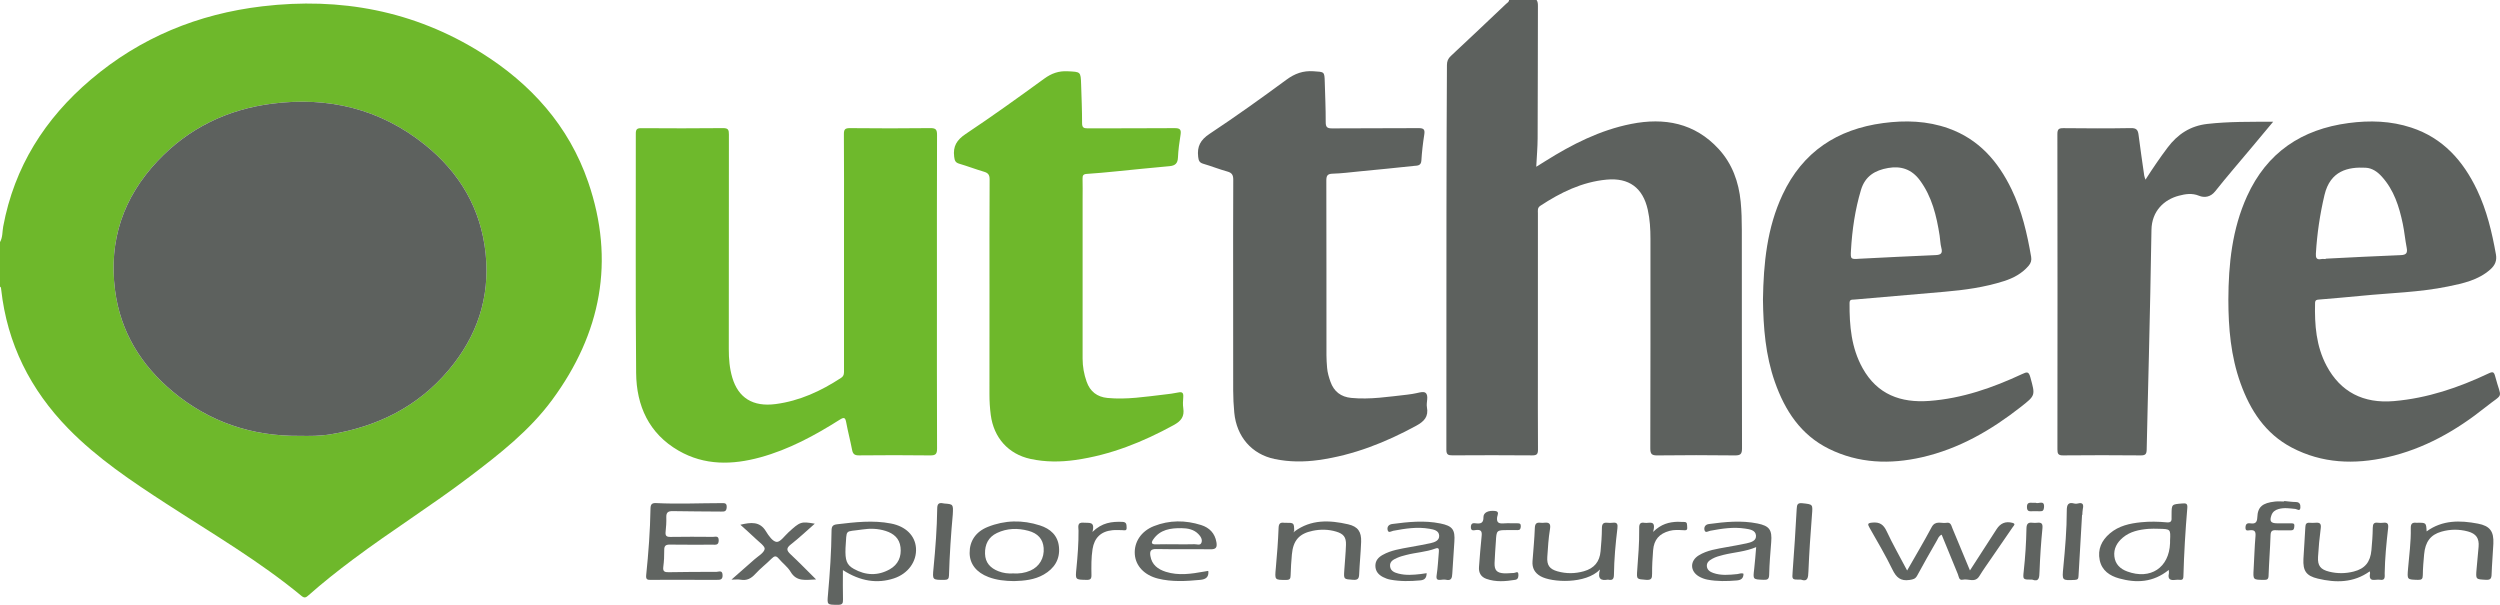 <svg version="1.1" id="outthere-LOGO" xmlns="http://www.w3.org/2000/svg" xmlns:xlink="http://www.w3.org/1999/xlink" x="0px" y="0px" width="100%" height="100%" viewBox="0 0 458.418 110.903" enable-background="new 0 0 458.418 110.903"
	 xml:space="preserve">
<path fill-rule="evenodd" clip-rule="evenodd" fill="#6EB82B" d="M0,44.4c0.51-0.889,0.409-1.907,0.587-2.864
	c2.037-10.955,7.651-19.793,16.05-26.929c9.088-7.722,19.68-12.055,31.471-13.451c14.306-1.694,27.789,0.802,40.097,8.49
	c9.146,5.713,16.094,13.417,19.644,23.723c4.976,14.443,2.375,27.773-6.607,39.964c-4.153,5.638-9.619,9.894-15.132,14.078
	c-6.973,5.293-14.403,9.942-21.409,15.188c-2.785,2.086-5.51,4.245-8.118,6.548c-0.426,0.376-0.71,0.608-1.285,0.134
	c-7.722-6.39-16.364-11.433-24.736-16.873c-6.372-4.139-12.705-8.353-18.044-13.823c-6.941-7.11-11.206-15.558-12.302-25.51
	C0.195,52.882,0.217,52.67,0,52.56C0,49.84,0,47.12,0,44.4z M54.884,79.922c0.959,0,1.921,0.036,2.878-0.01
	c0.953-0.045,1.912-0.115,2.853-0.271c8.602-1.417,16.012-5.067,21.687-11.824c5.163-6.146,7.562-13.223,6.748-21.273
	c-0.837-8.276-4.786-14.913-11.18-20.032c-8.19-6.558-17.689-8.826-27.995-7.501c-8.162,1.05-15.271,4.458-20.975,10.513
	c-6.289,6.675-8.984,14.562-7.803,23.698c0.987,7.628,4.778,13.735,10.58,18.577C38.363,77.378,46.177,79.996,54.884,79.922z"/>
<path fill-rule="evenodd" clip-rule="evenodd" fill="#5D615E" d="M281.76,0c0.24,0.344,0.244,0.732,0.244,1.134
	c-0.019,8.079-0.017,16.157-0.054,24.235c-0.008,1.662-0.157,3.323-0.253,5.21c0.682-0.424,1.179-0.73,1.672-1.041
	c4.898-3.077,10.022-5.683,15.738-6.814c6.079-1.204,11.644-0.183,16.028,4.583c2.493,2.709,3.694,6.043,4.047,9.669
	c0.167,1.707,0.208,3.431,0.21,5.147c0.016,13.358-0.006,26.716,0.035,40.075c0.004,1.081-0.292,1.32-1.332,1.308
	c-4.719-0.059-9.438-0.058-14.157,0c-1.033,0.013-1.331-0.21-1.327-1.298c0.044-12.798,0.026-25.597,0.029-38.394
	c0.001-1.803-0.1-3.596-0.494-5.36c-0.899-4.017-3.447-5.904-7.563-5.515c-4.496,0.425-8.416,2.351-12.131,4.791
	c-0.575,0.377-0.449,0.877-0.449,1.372c-0.006,9.358-0.005,18.717-0.005,28.076c0,5.079-0.017,10.158,0.018,15.237
	c0.006,0.812-0.174,1.094-1.043,1.086c-4.879-0.043-9.759-0.035-14.638-0.006c-0.777,0.005-1.119-0.122-1.118-1.024
	c0.026-19.438-0.015-38.875,0.049-58.312c0.014-4.077,0.031-8.155,0.056-12.232c0.004-0.693,0.195-1.177,0.715-1.662
	c3.394-3.159,6.752-6.355,10.119-9.542c0.223-0.211,0.547-0.35,0.563-0.724C278.399,0,280.079,0,281.76,0z"/>
<path fill-rule="evenodd" clip-rule="evenodd" fill="#6EB92C" d="M171.802,53.57c0,9.557-0.015,19.113,0.022,28.67
	c0.004,0.989-0.24,1.279-1.251,1.267c-4.357-0.058-8.717-0.047-13.075-0.005c-0.809,0.008-1.112-0.263-1.256-1.025
	c-0.32-1.686-0.768-3.347-1.078-5.033c-0.169-0.923-0.411-0.973-1.19-0.48c-4.569,2.887-9.302,5.454-14.554,6.896
	c-5.135,1.41-10.224,1.52-14.985-1.221c-5.444-3.134-7.732-8.228-7.788-14.236c-0.135-14.633-0.038-29.269-0.061-43.904
	c-0.001-0.79,0.224-1.001,1.002-0.996c4.998,0.033,9.997,0.046,14.994-0.009c0.979-0.011,1.077,0.359,1.075,1.18
	c-0.022,13.116-0.013,26.231-0.019,39.347c-0.001,1.767,0.135,3.513,0.639,5.213c1.096,3.7,3.756,5.407,7.942,4.86
	c4.393-0.572,8.331-2.392,12.014-4.809c0.597-0.392,0.53-0.915,0.53-1.469c0-8.917,0-17.833,0-26.75
	c0-5.478,0.021-10.956-0.021-16.434c-0.007-0.881,0.196-1.145,1.113-1.135c4.918,0.049,9.837,0.057,14.754-0.003
	c1.052-0.013,1.217,0.339,1.213,1.288C171.789,34.377,171.802,43.974,171.802,53.57z"/>
<path fill-rule="evenodd" clip-rule="evenodd" fill="#5D615E" d="M323.269,54.93c0.104-6.628,0.734-13.155,3.608-19.265
	c3.688-7.841,10.006-11.979,18.457-13.101c4.05-0.538,8.061-0.411,11.949,0.972c5.542,1.971,9.091,6.033,11.572,11.182
	c1.892,3.923,2.857,8.115,3.59,12.375c0.108,0.632-0.037,1.146-0.468,1.647c-1.217,1.418-2.787,2.253-4.521,2.807
	c-3.558,1.137-7.234,1.639-10.941,1.957c-5.492,0.47-10.983,0.945-16.474,1.424c-0.403,0.035-0.89-0.093-0.895,0.63
	c-0.028,4.153,0.315,8.219,2.395,11.954c2.691,4.833,7,6.392,12.223,6.004c6.017-0.447,11.618-2.404,17.036-4.93
	c0.866-0.404,1.193-0.509,1.497,0.593c0.924,3.351,0.963,3.313-1.77,5.456c-5.433,4.262-11.314,7.659-18.105,9.21
	c-5.838,1.333-11.612,1.147-17.073-1.553c-5.147-2.546-8.049-6.998-9.898-12.257C323.73,65.142,323.336,60.061,323.269,54.93z
	 M341.01,47.442c4.628-0.227,9.256-0.477,13.886-0.663c0.992-0.04,1.358-0.303,1.082-1.333c-0.194-0.726-0.196-1.502-0.314-2.252
	c-0.569-3.613-1.396-7.127-3.636-10.151c-1.474-1.99-3.422-2.653-5.794-2.242c-2.398,0.416-4.227,1.475-4.991,4.021
	c-1.087,3.625-1.619,7.325-1.838,11.081C339.309,47.554,339.353,47.557,341.01,47.442z"/>
<path fill-rule="evenodd" clip-rule="evenodd" fill="#5D615E" d="M408.609,54.927c0.026-6.517,0.686-12.917,3.424-18.946
	c3.648-8.031,10.021-12.279,18.626-13.418c3.885-0.514,7.731-0.403,11.492,0.833c5.827,1.916,9.514,6.096,12.067,11.454
	c1.785,3.744,2.731,7.739,3.454,11.799c0.204,1.146-0.163,1.988-1.016,2.748c-2.228,1.987-5.016,2.566-7.791,3.137
	c-5.22,1.073-10.552,1.177-15.835,1.703c-2.584,0.257-5.172,0.468-7.76,0.688c-0.421,0.036-0.747,0.041-0.762,0.637
	c-0.098,3.996,0.188,7.916,2.12,11.533c2.549,4.771,6.725,6.934,12.337,6.453c6.135-0.526,11.855-2.469,17.373-5.08
	c0.778-0.368,0.983-0.264,1.191,0.531c1.154,4.399,1.725,2.881-1.796,5.69c-5.361,4.281-11.247,7.626-18,9.154
	c-6.004,1.358-11.932,1.155-17.502-1.775c-4.831-2.541-7.6-6.799-9.397-11.804C409.053,65.3,408.612,60.147,408.609,54.927z
	 M426.458,47.5c-0.001-0.022-0.001-0.045-0.002-0.067c4.585-0.224,9.169-0.477,13.757-0.65c1.05-0.04,1.279-0.412,1.092-1.373
	c-0.283-1.449-0.412-2.928-0.713-4.372c-0.658-3.15-1.609-6.184-3.838-8.646c-0.805-0.889-1.766-1.572-2.97-1.637
	c-3.205-0.172-6.492,0.535-7.547,4.99c-0.841,3.552-1.367,7.127-1.581,10.762c-0.043,0.736,0.103,1.167,0.965,1.001
	C425.891,47.456,426.179,47.5,426.458,47.5z"/>
<path fill-rule="evenodd" clip-rule="evenodd" fill="#6EB82B" d="M181.44,53.543c0-6.879-0.019-13.758,0.024-20.636
	c0.005-0.846-0.271-1.194-1.038-1.42c-1.529-0.451-3.022-1.024-4.552-1.474c-0.703-0.207-0.823-0.586-0.91-1.269
	c-0.244-1.918,0.469-3.084,2.107-4.177c4.886-3.258,9.658-6.688,14.407-10.145c1.333-0.97,2.643-1.439,4.295-1.354
	c2.381,0.122,2.393,0.031,2.469,2.421c0.075,2.356,0.176,4.712,0.175,7.068c0,0.816,0.267,0.981,1.02,0.978
	c5.319-0.029,10.638,0.011,15.957-0.039c0.985-0.009,1.227,0.279,1.082,1.205c-0.217,1.379-0.418,2.771-0.477,4.164
	c-0.046,1.095-0.502,1.514-1.56,1.605c-3.302,0.286-6.599,0.645-9.898,0.964c-1.75,0.169-3.5,0.348-5.253,0.453
	c-0.648,0.039-0.801,0.286-0.783,0.878c0.036,1.199,0.01,2.399,0.01,3.599c0,9.798,0.002,19.597-0.002,29.395
	c0,1.454,0.256,2.858,0.738,4.228c0.638,1.813,1.937,2.802,3.821,2.983c3.489,0.336,6.932-0.224,10.381-0.62
	c0.872-0.101,1.75-0.201,2.605-0.387c0.8-0.175,0.964,0.145,0.911,0.855c-0.051,0.677-0.096,1.372,0.006,2.036
	c0.232,1.515-0.385,2.339-1.731,3.077c-5.684,3.12-11.61,5.501-18.063,6.414c-2.748,0.39-5.507,0.394-8.228-0.196
	c-4.06-0.881-6.735-3.892-7.28-8.063c-0.166-1.271-0.243-2.543-0.24-3.825C181.446,66.021,181.44,59.782,181.44,53.543z"/>
<path fill-rule="evenodd" clip-rule="evenodd" fill="#5D615E" d="M226.118,53.125c0-6.72-0.017-13.439,0.021-20.158
	c0.004-0.86-0.227-1.276-1.078-1.512c-1.497-0.415-2.947-0.995-4.438-1.432c-0.707-0.207-0.838-0.587-0.918-1.276
	c-0.22-1.893,0.413-3.091,2.075-4.193c4.795-3.177,9.479-6.528,14.112-9.939c1.538-1.132,3.054-1.678,4.954-1.55
	c2.008,0.136,2.017,0.03,2.072,1.983c0.068,2.436,0.182,4.872,0.174,7.308c-0.003,0.925,0.222,1.196,1.178,1.187
	c5.279-0.05,10.559,0.001,15.838-0.047c0.976-0.008,1.203,0.254,1.054,1.196c-0.251,1.576-0.43,3.169-0.529,4.762
	c-0.062,0.989-0.787,0.906-1.356,0.968c-3.335,0.364-6.676,0.683-10.015,1.008c-1.631,0.159-3.261,0.375-4.895,0.418
	c-0.97,0.026-1.163,0.38-1.161,1.272c0.028,10.679,0.016,21.358,0.023,32.037c0,0.758,0.059,1.517,0.116,2.272
	c0.067,0.882,0.321,1.721,0.612,2.553c0.635,1.818,1.934,2.802,3.818,2.983c3.449,0.333,6.854-0.224,10.266-0.597
	c0.317-0.035,0.632-0.097,0.948-0.135c0.83-0.1,1.984-0.568,2.415-0.198c0.633,0.544,0.082,1.735,0.247,2.624
	c0.323,1.733-0.485,2.605-1.964,3.41c-5.626,3.062-11.491,5.385-17.863,6.282c-2.708,0.382-5.428,0.374-8.111-0.188
	c-4.185-0.877-6.964-4.085-7.386-8.496c-0.129-1.351-0.196-2.711-0.2-4.067C226.106,65.443,226.118,59.284,226.118,53.125z"/>
<path fill-rule="evenodd" clip-rule="evenodd" fill="#5D615E" d="M393.41,32.948c1.37-2.147,2.675-4.054,4.067-5.903
	c1.845-2.45,4.171-3.971,7.284-4.323c3.929-0.444,7.857-0.389,12.06-0.397c-1.453,1.74-2.744,3.289-4.038,4.834
	c-2.204,2.635-4.459,5.231-6.593,7.923c-0.855,1.079-1.994,1.208-2.948,0.817c-1.319-0.54-2.517-0.324-3.719-0.009
	c-2.662,0.697-4.965,2.774-5.015,6.283c-0.109,7.709-0.299,15.417-0.471,23.125c-0.128,5.71-0.293,11.418-0.405,17.128
	c-0.016,0.796-0.201,1.085-1.067,1.077c-4.757-0.046-9.515-0.046-14.271-0.001c-0.886,0.009-1.031-0.305-1.03-1.098
	c0.021-19.27,0.023-38.539-0.007-57.808c-0.002-0.933,0.274-1.106,1.138-1.097c4.118,0.045,8.236,0.063,12.353-0.01
	c1.01-0.018,1.282,0.347,1.393,1.233c0.312,2.496,0.686,4.983,1.041,7.473C393.208,32.386,393.292,32.568,393.41,32.948z"/>
<g>
	<path fill-rule="evenodd" clip-rule="evenodd" fill="#606461" d="M349.704,104.611c1.596-2.801,3.11-5.337,4.493-7.941
		c0.697-1.314,1.802-0.631,2.732-0.805c0.797-0.148,0.882,0.537,1.085,1.021c1.05,2.49,2.078,4.99,3.209,7.715
		c1.708-2.644,3.305-5.098,4.884-7.563c0.703-1.098,1.654-1.497,2.896-1.169c0.693,0.183,0.251,0.518,0.084,0.763
		c-1.281,1.882-2.581,3.75-3.868,5.628c-0.768,1.119-1.563,2.223-2.271,3.379c-0.801,1.311-2.03,0.421-3.036,0.658
		c-0.73,0.173-0.726-0.586-0.908-1.022c-0.992-2.387-1.964-4.782-2.966-7.232c-0.526,0.226-0.646,0.672-0.85,1.027
		c-1.227,2.148-2.466,4.291-3.636,6.471c-0.337,0.627-0.75,0.704-1.396,0.804c-1.654,0.254-2.443-0.464-3.14-1.899
		c-1.27-2.617-2.762-5.128-4.197-7.662c-0.386-0.682-0.393-0.871,0.504-0.956c1.353-0.128,2.057,0.357,2.631,1.59
		C347.061,99.789,348.366,102.071,349.704,104.611z"/>
	<path fill-rule="evenodd" clip-rule="evenodd" fill="#606461" d="M154.562,104.536c0,1.993-0.034,3.706,0.016,5.417
		c0.021,0.718-0.156,0.955-0.918,0.95c-2.063-0.014-2.005,0.032-1.825-2.002c0.342-3.854,0.609-7.716,0.644-11.586
		c0.007-0.802,0.217-1.085,1.027-1.181c3.292-0.389,6.58-0.781,9.879-0.138c2.724,0.531,4.419,2.227,4.577,4.497
		c0.172,2.472-1.458,4.712-4.046,5.563C160.881,107.055,157.787,106.612,154.562,104.536z M155.04,100.472
		c-0.086,2.255,0.197,3.1,1.517,3.841c2.17,1.219,4.425,1.302,6.604,0.072c1.527-0.863,2.171-2.306,1.963-4.049
		c-0.192-1.612-1.236-2.506-2.724-2.98c-1.4-0.445-2.833-0.485-4.255-0.27C154.761,97.602,155.322,96.843,155.04,100.472z"/>
	<path fill-rule="evenodd" clip-rule="evenodd" fill="#606461" d="M397.676,104.507c-2.86,2.311-5.921,2.434-9.096,1.555
		c-1.73-0.479-3.163-1.438-3.562-3.346c-0.415-1.99,0.347-3.613,1.848-4.897c1.652-1.414,3.675-1.848,5.767-2.058
		c1.553-0.156,3.11-0.124,4.658,0.02c0.708,0.065,0.948-0.162,0.901-0.823c-0.014-0.199,0.002-0.399,0.003-0.6
		c0.01-1.919,0.014-1.875,1.93-2.037c0.717-0.061,1.027-0.01,0.957,0.817c-0.354,4.176-0.604,8.358-0.716,12.548
		c-0.012,0.444-0.127,0.679-0.61,0.639c-0.277-0.023-0.563-0.036-0.838,0.004c-0.931,0.132-1.473-0.1-1.211-1.185
		C397.741,105.002,397.695,104.841,397.676,104.507z M397.919,99.115c0.104-2.101,0.104-2.104-2.073-2.153
		c-0.638-0.014-1.28-0.039-1.915,0.015c-1.688,0.145-3.335,0.473-4.677,1.603c-1.058,0.891-1.709,2.03-1.548,3.454
		c0.16,1.413,1.063,2.279,2.357,2.755c4.271,1.572,7.69-0.692,7.854-5.193C397.924,99.435,397.919,99.275,397.919,99.115z"/>
	<path fill-rule="evenodd" clip-rule="evenodd" fill="#606461" d="M125.376,106.321c-1.997,0-3.995-0.021-5.992,0.012
		c-0.673,0.011-0.981-0.051-0.894-0.895c0.418-4.05,0.723-8.11,0.79-12.184c0.013-0.798,0.277-1.042,1.043-1.004
		c3.991,0.202,7.982,0.008,11.975,0.007c0.542,0,1.007-0.06,0.953,0.785c-0.05,0.775-0.442,0.771-1.012,0.764
		c-2.956-0.036-5.912-0.02-8.867-0.084c-0.881-0.02-1.224,0.252-1.193,1.148c0.031,0.875-0.035,1.758-0.127,2.63
		c-0.075,0.71,0.114,0.966,0.881,0.952c2.596-0.047,5.194-0.028,7.792-0.008c0.442,0.004,1.072-0.281,1.064,0.655
		c-0.008,0.913-0.578,0.778-1.127,0.778c-2.597,0.001-5.195,0.025-7.792-0.015c-0.753-0.012-1.082,0.176-1.071,0.986
		c0.014,1.035-0.039,2.079-0.173,3.104c-0.114,0.873,0.278,0.983,1,0.971c2.916-0.048,5.833-0.07,8.749-0.063
		c0.407,0.002,1.079-0.389,1.122,0.566c0.042,0.914-0.472,0.907-1.126,0.899C129.372,106.308,127.374,106.321,125.376,106.321z"/>
	<path fill-rule="evenodd" clip-rule="evenodd" fill="#616562" d="M185.96,106.555c-1.678-0.014-3.223-0.185-4.695-0.74
		c-2.229-0.841-3.441-2.4-3.466-4.393c-0.027-2.186,1.105-3.904,3.297-4.791c3.151-1.274,6.386-1.322,9.597-0.286
		c1.895,0.611,3.295,1.827,3.49,3.974c0.207,2.282-0.872,3.923-2.783,5.029C189.692,106.337,187.774,106.498,185.96,106.555z
		 M185.772,105.147c1.095,0.067,2.159-0.078,3.165-0.519c1.658-0.726,2.579-2.313,2.436-4.154c-0.125-1.61-1.042-2.677-2.823-3.149
		c-1.948-0.518-3.895-0.47-5.736,0.406c-1.571,0.746-2.238,2.093-2.192,3.807c0.045,1.653,0.986,2.63,2.448,3.206
		C183.94,105.086,184.844,105.203,185.772,105.147z"/>
	<path fill-rule="evenodd" clip-rule="evenodd" fill="#606461" d="M237.372,97.453c3.035-2.24,6.419-2.097,9.832-1.313
		c1.807,0.415,2.449,1.381,2.384,3.211c-0.071,1.994-0.278,3.983-0.364,5.977c-0.035,0.811-0.283,1.051-1.132,0.989
		c-1.697-0.124-1.706-0.06-1.594-1.745c0.103-1.554,0.258-3.104,0.309-4.659c0.047-1.418-0.441-2.029-1.799-2.435
		c-1.406-0.421-2.849-0.444-4.271-0.155c-2.516,0.512-3.62,1.781-3.848,4.344c-0.113,1.271-0.2,2.548-0.233,3.823
		c-0.015,0.579-0.107,0.845-0.783,0.847c-2.174,0.005-2.133,0.039-1.927-2.212c0.223-2.425,0.409-4.855,0.503-7.287
		c0.031-0.81,0.266-1.085,1.025-0.979c0.078,0.012,0.159,0.002,0.239,0.002c1.579-0.007,1.579-0.007,1.597,1.526
		c-0.039,0.047-0.083,0.092-0.114,0.144c-0.006,0.009,0.04,0.05,0.063,0.076C237.297,97.556,237.334,97.504,237.372,97.453z"/>
	<path fill-rule="evenodd" clip-rule="evenodd" fill="#5F6360" d="M444.964,97.439c2.899-2.11,6.128-2.045,9.396-1.425
		c2.229,0.423,2.945,1.434,2.84,3.694c-0.088,1.875-0.262,3.746-0.324,5.621c-0.025,0.762-0.215,1.031-1.037,0.988
		c-1.873-0.099-1.881-0.049-1.716-1.985c0.115-1.353,0.25-2.703,0.369-4.056c0.139-1.565-0.436-2.411-1.957-2.825
		c-1.618-0.438-3.25-0.421-4.854,0.036c-1.998,0.569-2.963,1.85-3.176,4.156c-0.117,1.272-0.228,2.549-0.242,3.825
		c-0.008,0.682-0.194,0.879-0.881,0.86c-2.022-0.054-1.995-0.021-1.824-2.068c0.205-2.466,0.555-4.926,0.5-7.405
		c-0.018-0.824,0.274-1.084,1.026-0.996c0.039,0.005,0.079,0.001,0.119,0.001C444.878,95.836,444.878,95.836,444.964,97.439z"/>
	<path fill-rule="evenodd" clip-rule="evenodd" fill="#616562" d="M261.604,105.103c-0.028,0.916-0.396,1.248-1.18,1.321
		c-1.839,0.172-3.668,0.204-5.487-0.136c-0.464-0.087-0.928-0.259-1.348-0.477c-0.823-0.428-1.387-1.066-1.39-2.067
		c-0.001-0.958,0.553-1.55,1.32-1.983c1.562-0.884,3.31-1.125,5.035-1.443c1.255-0.231,2.514-0.441,3.76-0.716
		c0.754-0.166,1.622-0.477,1.585-1.364c-0.04-0.967-0.99-1.143-1.783-1.279c-2.244-0.39-4.448-0.041-6.652,0.373
		c-0.34,0.063-0.907,0.524-1.031-0.2c-0.096-0.556,0.216-0.964,0.868-1.05c2.934-0.384,5.869-0.694,8.808-0.097
		c2.24,0.455,2.728,1.132,2.572,3.362c-0.137,1.951-0.27,3.902-0.381,5.854c-0.043,0.755-0.162,1.342-1.155,1.107
		c-0.302-0.071-0.639-0.022-0.955,0.013c-0.687,0.075-0.87-0.127-0.756-0.866c0.218-1.417,0.281-2.857,0.405-4.289
		c0.04-0.46-0.01-0.817-0.634-0.582c-1.73,0.652-3.593,0.715-5.365,1.183c-0.538,0.142-1.088,0.278-1.594,0.504
		c-0.691,0.309-1.468,0.649-1.35,1.604c0.104,0.844,0.816,1.119,1.534,1.304c1.34,0.346,2.693,0.238,4.045,0.085
		C260.827,105.224,261.174,105.164,261.604,105.103z"/>
	<path fill-rule="evenodd" clip-rule="evenodd" fill="#616562" d="M322.023,100.321c-2.005,0.855-4.063,0.941-6.029,1.432
		c-0.698,0.174-1.389,0.356-2.023,0.71c-0.543,0.303-1.043,0.663-0.989,1.364c0.053,0.693,0.599,1.035,1.166,1.235
		c1.434,0.508,2.915,0.354,4.388,0.21c0.388-0.038,0.764-0.255,1.164-0.067c-0.002,0.836-0.424,1.167-1.246,1.234
		c-1.8,0.148-3.592,0.189-5.369-0.152c-0.538-0.104-1.084-0.308-1.557-0.585c-1.652-0.969-1.674-2.854-0.04-3.859
		c1.564-0.964,3.364-1.194,5.128-1.52c1.215-0.224,2.436-0.422,3.641-0.689c0.82-0.183,1.837-0.449,1.732-1.469
		c-0.1-0.968-1.13-1.105-1.97-1.235c-2.167-0.335-4.292-0.002-6.416,0.395c-0.355,0.066-0.913,0.504-1.059-0.139
		c-0.107-0.477,0.097-0.998,0.801-1.093c2.974-0.398,5.948-0.705,8.929-0.1c2.194,0.445,2.689,1.176,2.508,3.418
		c-0.161,1.989-0.327,3.98-0.374,5.974c-0.02,0.854-0.331,0.963-1.063,0.933c-1.937-0.08-1.916-0.047-1.684-1.984
		C321.816,103.035,321.898,101.729,322.023,100.321z"/>
	<path fill-rule="evenodd" clip-rule="evenodd" fill="#5F6360" d="M293.39,104.426c-2.622,2.715-8.826,2.399-10.88,1.249
		c-1.099-0.616-1.588-1.524-1.498-2.764c0.148-2.03,0.353-4.058,0.426-6.09c0.029-0.821,0.322-1.058,1.062-0.964
		c0.196,0.024,0.401,0.021,0.599,0c0.861-0.091,1.306,0.042,1.121,1.144c-0.284,1.688-0.379,3.411-0.496,5.123
		c-0.104,1.51,0.417,2.231,1.86,2.639c1.611,0.454,3.238,0.441,4.848-0.016c1.892-0.537,2.889-1.726,3.063-3.682
		c0.124-1.392,0.237-2.789,0.241-4.184c0.002-0.777,0.218-1.112,1.008-1.026c0.316,0.035,0.645,0.043,0.958-0.001
		c0.873-0.123,0.968,0.3,0.878,1.04c-0.343,2.814-0.6,5.64-0.636,8.475c-0.01,0.814-0.253,1.085-1.021,0.928
		c-0.039-0.008-0.081-0.016-0.119-0.009C293.582,106.508,292.88,106.182,293.39,104.426z"/>
	<path fill-rule="evenodd" clip-rule="evenodd" fill="#5F6360" d="M434.525,104.769c-2.967,2.125-6.215,2.117-9.518,1.328
		c-2.141-0.512-2.74-1.435-2.634-3.616c0.096-1.955,0.264-3.905,0.354-5.86c0.026-0.566,0.218-0.803,0.781-0.763
		c0.358,0.025,0.722,0.03,1.079-0.002c0.749-0.068,1.079,0.123,0.963,0.993c-0.233,1.74-0.391,3.494-0.497,5.247
		c-0.1,1.645,0.451,2.334,2.05,2.73c1.501,0.373,3.013,0.356,4.508-0.029c2.044-0.527,3.034-1.726,3.234-3.937
		c0.122-1.353,0.226-2.71,0.242-4.065c0.009-0.72,0.198-1.044,0.949-0.941c0.314,0.044,0.643,0.039,0.958,0.002
		c0.793-0.094,1.004,0.162,0.908,1c-0.312,2.736-0.583,5.48-0.629,8.24c-0.01,0.597,0.19,1.412-0.894,1.209
		c-0.753-0.141-2.119,0.592-1.788-1.194C434.611,105.014,434.555,104.903,434.525,104.769z"/>
	<path fill-rule="evenodd" clip-rule="evenodd" fill="#616562" d="M221.574,104.735c0.083,1.084-0.438,1.496-1.504,1.596
		c-2.595,0.242-5.177,0.402-7.736-0.237c-2.492-0.624-4.089-2.313-4.247-4.438c-0.166-2.225,1.139-4.249,3.499-5.182
		c2.85-1.125,5.78-1.113,8.675-0.194c1.494,0.475,2.518,1.498,2.791,3.141c0.145,0.876-0.009,1.321-1.069,1.303
		c-3.315-0.06-6.634,0.022-9.949-0.049c-1.047-0.022-1.23,0.399-1.093,1.26c0.262,1.638,1.392,2.458,2.835,2.917
		c2.324,0.737,4.659,0.379,6.985-0.036c0.234-0.041,0.469-0.086,0.704-0.122C221.498,104.688,221.537,104.72,221.574,104.735z
		 M215.669,99.805c1.117,0,2.235,0.027,3.351-0.014c0.437-0.016,1.062,0.285,1.279-0.259c0.239-0.601-0.131-1.167-0.561-1.609
		c-0.842-0.867-1.97-1.063-3.084-1.075c-1.991-0.022-3.929,0.232-5.193,2.074c-0.403,0.589-0.342,0.922,0.498,0.894
		C213.194,99.774,214.432,99.805,215.669,99.805z"/>
	<path fill-rule="evenodd" clip-rule="evenodd" fill="#616562" d="M135.758,96.222c1.928-0.46,3.568-0.65,4.683,1.193
		c0.483,0.8,1.25,1.893,1.965,1.952c0.659,0.056,1.437-1.074,2.132-1.714c2.178-2.002,2.342-2.068,4.867-1.626
		c-1.51,1.322-2.882,2.631-4.372,3.789c-0.876,0.682-0.837,1.106-0.075,1.817c1.544,1.441,3.016,2.961,4.685,4.614
		c-1.887,0.066-3.553,0.493-4.677-1.403c-0.538-0.907-1.468-1.573-2.158-2.401c-0.494-0.594-0.824-0.514-1.332-0.003
		c-0.957,0.964-2.056,1.791-2.967,2.792c-0.767,0.843-1.564,1.273-2.709,1.066c-0.46-0.083-0.947-0.014-1.675-0.014
		c1.504-1.321,2.868-2.506,4.217-3.708c0.683-0.608,1.721-1.168,1.874-1.899c0.104-0.498-1.022-1.288-1.65-1.894
		C137.653,97.904,136.695,97.073,135.758,96.222z"/>
	<path fill-rule="evenodd" clip-rule="evenodd" fill="#5F6360" d="M418.844,91.868c0.715,0.066,1.43,0.179,2.145,0.186
		c0.754,0.007,0.857,0.528,0.824,1.035c-0.05,0.759-0.63,0.263-0.912,0.235c-1.034-0.101-2.053-0.277-3.09,0.017
		c-0.624,0.177-1.076,0.505-1.298,1.12c-0.402,1.114-0.134,1.495,1.057,1.499c0.84,0.003,1.68-0.001,2.519,0.003
		c0.322,0.001,0.662-0.026,0.619,0.476c-0.035,0.413-0.034,0.812-0.625,0.802c-0.919-0.016-1.841,0.04-2.757-0.015
		c-0.719-0.043-0.957,0.183-0.981,0.928c-0.083,2.472-0.279,4.94-0.364,7.412c-0.022,0.672-0.271,0.769-0.854,0.764
		c-2.014-0.019-2.003,0.001-1.882-2.033c0.118-1.992,0.165-3.99,0.337-5.979c0.074-0.854-0.141-1.171-1.004-1.095
		c-0.319,0.027-0.849,0.242-0.831-0.483c0.015-0.617,0.26-0.866,0.87-0.781c0.84,0.118,1.261-0.069,1.299-1.104
		c0.071-1.93,0.951-2.634,3.248-2.89c0.552-0.061,1.117-0.009,1.677-0.009C418.841,91.926,418.843,91.897,418.844,91.868z"/>
	<path fill-rule="evenodd" clip-rule="evenodd" fill="#606461" d="M276.556,97.201c-2.147,0-2.143,0.001-2.263,2.103
		c-0.075,1.315-0.203,2.628-0.239,3.943c-0.035,1.331,0.426,1.812,1.75,1.884c0.594,0.032,1.193-0.063,1.791-0.068
		c0.291-0.003,0.774-0.42,0.824,0.202c0.031,0.387,0.017,0.959-0.56,1.053c-1.784,0.29-3.578,0.447-5.324-0.183
		c-0.983-0.355-1.416-1.128-1.335-2.166c0.15-1.909,0.286-3.821,0.489-5.727c0.089-0.839-0.153-1.152-1.014-1.06
		c-0.394,0.043-1.008,0.272-0.964-0.596c0.04-0.779,0.563-0.664,1.008-0.615c0.874,0.096,1.315-0.132,1.298-1.128
		c-0.015-0.851,0.869-1.291,2.155-1.145c0.838,0.096,0.399,0.79,0.354,1.122c-0.143,1.038,0.326,1.216,1.207,1.151
		c0.834-0.062,1.677-0.001,2.516-0.017c0.438-0.008,0.653,0.104,0.614,0.61c-0.033,0.44-0.158,0.659-0.631,0.64
		C277.676,97.183,277.115,97.2,276.556,97.201z"/>
	<path fill-rule="evenodd" clip-rule="evenodd" fill="#5F6360" d="M330.232,106.284c-1.69,0.018-1.632,0.021-1.519-1.503
		c0.286-3.821,0.543-7.646,0.743-11.473c0.043-0.811,0.171-1.13,1.075-1.029c1.935,0.215,1.88,0.162,1.719,2.217
		c-0.269,3.423-0.502,6.851-0.643,10.28C331.562,105.927,331.494,106.734,330.232,106.284z"/>
	<path fill-rule="evenodd" clip-rule="evenodd" fill="#5F6360" d="M381.78,94.409c-0.22,3.738-0.449,7.476-0.648,11.215
		c-0.025,0.483-0.117,0.685-0.661,0.711c-2.409,0.116-2.36,0.127-2.125-2.324c0.332-3.45,0.635-6.906,0.634-10.376
		c0-1.047,0.221-1.636,1.414-1.296c0.183,0.052,0.405,0.037,0.593-0.013c0.967-0.252,1.112,0.203,0.933,1.015
		c-0.076,0.347-0.062,0.713-0.088,1.071C381.814,94.411,381.797,94.41,381.78,94.409z"/>
	<path fill-rule="evenodd" clip-rule="evenodd" fill="#5F6360" d="M174.709,94.34c-0.333,3.616-0.583,7.395-0.696,11.18
		c-0.019,0.625-0.221,0.809-0.842,0.811c-2.198,0.007-2.203,0.029-1.997-2.11c0.353-3.651,0.635-7.308,0.682-10.976
		c0.011-0.802,0.249-1.109,1.031-0.962c0.078,0.016,0.156,0.036,0.235,0.042C174.806,92.455,174.806,92.455,174.709,94.34z"/>
	<path fill-rule="evenodd" clip-rule="evenodd" fill="#5F6360" d="M303.124,97.538c1.481-1.467,2.951-1.815,4.515-1.864
		c0.355-0.012,0.715,0.062,1.067,0.036c0.788-0.057,0.615,0.502,0.67,0.954c0.08,0.658-0.33,0.574-0.744,0.555
		c-0.835-0.04-1.67-0.102-2.497,0.125c-1.882,0.513-2.853,1.609-3.007,3.55c-0.113,1.43-0.199,2.867-0.188,4.301
		c0.007,0.837-0.107,1.203-1.094,1.127c-1.75-0.135-1.755-0.062-1.631-1.814c0.175-2.467,0.394-4.932,0.358-7.408
		c-0.011-0.731-0.035-1.436,1.014-1.229C302.328,96.015,303.769,95.192,303.124,97.538z"/>
	<path fill-rule="evenodd" clip-rule="evenodd" fill="#5F6360" d="M200.315,97.544c1.756-1.725,3.569-1.926,5.495-1.851
		c0.813,0.031,0.743,0.538,0.776,1.041c0.046,0.689-0.449,0.479-0.819,0.477c-0.598-0.002-1.2-0.048-1.792,0.012
		c-2.112,0.212-3.313,1.398-3.638,3.463c-0.25,1.587-0.222,3.182-0.2,4.774c0.009,0.68-0.194,0.883-0.881,0.869
		c-2.114-0.04-2.082-0.009-1.877-2.103c0.227-2.3,0.405-4.604,0.386-6.921c-0.006-0.685-0.327-1.602,0.999-1.46
		C199.665,95.941,200.866,95.528,200.315,97.544z"/>
	<path fill-rule="evenodd" clip-rule="evenodd" fill="#5F6360" d="M372.633,106.285c-1.701,0.005-1.718,0.003-1.55-1.526
		c0.288-2.612,0.454-5.233,0.503-7.859c0.016-0.845,0.304-1.153,1.118-1.044c0.273,0.037,0.56,0.031,0.835,0.001
		c0.826-0.093,1.064,0.155,0.974,1.06c-0.261,2.611-0.432,5.235-0.529,7.858C373.942,105.883,373.938,106.762,372.633,106.285z"/>
</g>
<path fill-rule="evenodd" clip-rule="evenodd" fill="#616562" d="M373.302,92.194c0.447,0.281,1.691-0.659,1.492,0.936
	c-0.057,0.459-0.228,0.629-0.668,0.613c-0.477-0.017-0.954-0.007-1.431-0.001c-0.521,0.006-0.999,0.1-1.02-0.734
	c-0.021-0.889,0.473-0.842,1.054-0.814C372.888,92.201,373.048,92.194,373.302,92.194z"/>
<path fill-rule="evenodd" clip-rule="evenodd" fill="#5D615E" d="M54.884,79.922c-8.707,0.074-16.521-2.544-23.207-8.123
	c-5.802-4.842-9.593-10.948-10.58-18.577c-1.182-9.136,1.514-17.023,7.803-23.698c5.704-6.055,12.813-9.463,20.975-10.513
	c10.306-1.325,19.805,0.943,27.995,7.501c6.394,5.119,10.343,11.755,11.18,20.032c0.814,8.05-1.584,15.126-6.748,21.273
	c-5.675,6.757-13.085,10.407-21.687,11.824c-0.941,0.155-1.9,0.226-2.853,0.271C56.805,79.958,55.843,79.922,54.884,79.922z"/>
</svg>
